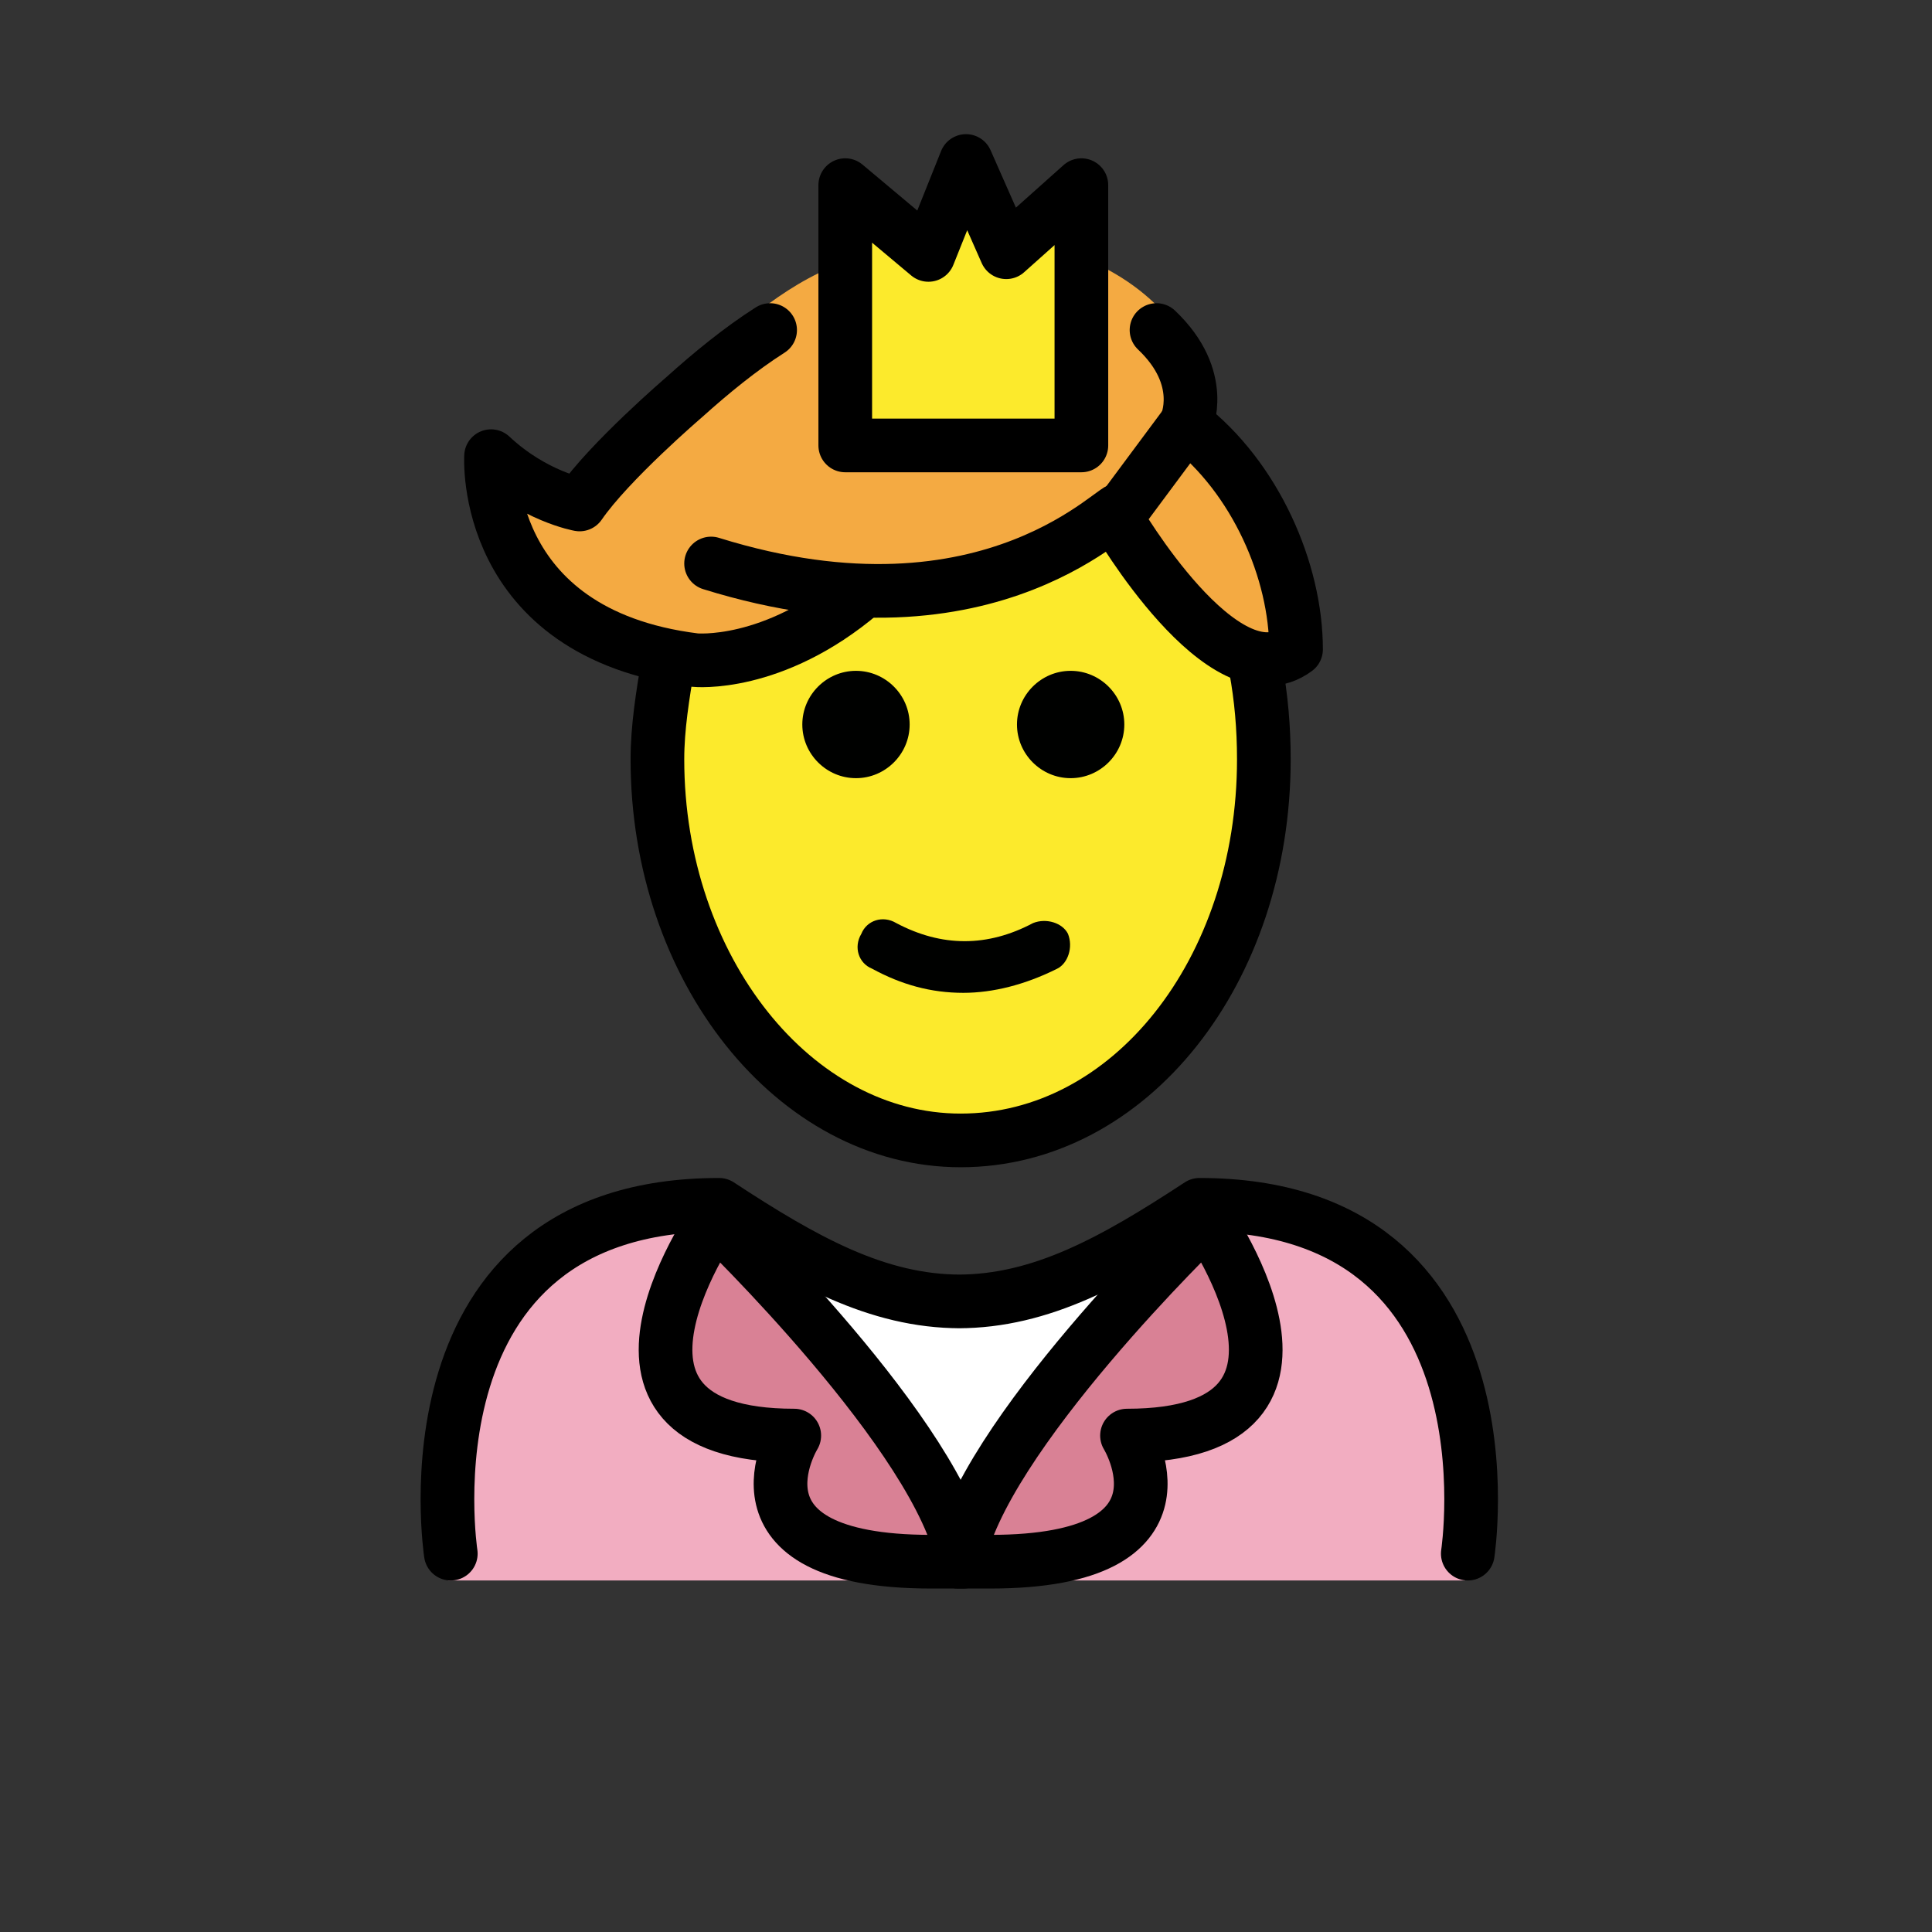 <?xml version="1.0" encoding="utf-8"?>
<!-- Generator: Adobe Illustrator 21.1.0, SVG Export Plug-In . SVG Version: 6.00 Build 0)  -->
<svg version="1.1" id="emoji" xmlns="http://www.w3.org/2000/svg" xmlns:xlink="http://www.w3.org/1999/xlink" x="0px" y="0px"
	 viewBox="0 0 72 72" enable-background="new 0 0 72 72" xml:space="preserve">
<rect x="0" y="0" width="72" height="72" fill="#333333" stroke="none"/>
<g id="_xD83E__xDD34__1_">
	<path fill="#F2ADC1" d="M54.6,58.9c0,0,2-13.8-10-13.8c-3.2,2.1-5.9,3.6-9,3.6h0.1c-3.1,0-5.8-1.5-9-3.6c-12,0-10,13.8-10,13.8"/>
	<polygon fill="#FFFFFF" points="35.8,57.7 32.9,52.6 30,47.6 35.8,47.6 41.6,47.6 38.7,52.6 	"/>
	<ellipse fill="#FCEA2C" cx="36" cy="28.6" rx="11.3" ry="14.2"/>
	<path fill="none" d="M47.6,27.8c0-1.2-0.1-2.3-0.3-3.4c-0.8-4-2.9-7.4-5.8-9.2c-1.6-1-3.3-1.6-5.2-1.6c-6.3,0-11.3,6.3-11.3,14.2
		C24.9,35.6,30,42,36.3,42C42.5,42,47.6,35.6,47.6,27.8z"/>
	<path fill="#F4AA42" d="M42.1,15.2c4.2,0.2,5.5,3.9,5.2,9.2l0,0c-2.7,2-7.3-6-7.3-6L42.1,15.2z"/>
	<path fill="#A37838" d="M24.9,21"/>
	<path fill="#F4AA42" d="M40.7,19.1c0,0,1.8-0.3,3.6-3.5c1.8-3.2-4.6-9.3-13.4-5.6c-2.1,0.9-4,2.7-5.6,4.3c0,0-2.2,3.3-3.3,4.9
		c0,0-1.7-0.3-3.3-1.8c0,0-0.4,6.6,7.6,7.6c0,0,2.9,0,6.2-2.8"/>
	<ellipse fill="#F4AA42" cx="34.1" cy="19.2" rx="6.5" ry="2.4"/>
	<path fill="none" d="M39.4,18.4c0-0.5-3.3,6.2-13.9,2.8"/>
	<path fill="#000100" d="M41.9,27c0,1.1-0.9,2-2,2s-2-0.9-2-2c0-1.1,0.9-2,2-2S41.9,25.9,41.9,27"/>
	<path fill="#000100" d="M33.9,27c0,1.1-0.9,2-2,2s-2-0.9-2-2c0-1.1,0.9-2,2-2S33.9,25.9,33.9,27"/>
	<path fill="#000100" d="M35.9,37c-1.2,0-2.3-0.3-3.4-0.9c-0.5-0.2-0.7-0.8-0.4-1.3c0.2-0.5,0.8-0.7,1.3-0.4c1.7,0.9,3.4,0.9,5.1,0
		c0.5-0.2,1.1,0,1.3,0.4c0.2,0.5,0,1.1-0.4,1.3C38.2,36.7,37,37,35.9,37z"/>
	<path fill="none" stroke="#000000" stroke-width="2" stroke-miterlimit="10" d="M24.9,24.7c-0.2,1.2-0.4,2.4-0.4,3.6
		c0,7.8,5.1,14.2,11.3,14.2c6.3,0,11.3-6.3,11.3-14.2c0-1.2-0.1-2.3-0.3-3.4"/>
	<path fill="none" stroke="#000000" stroke-width="2" stroke-linecap="round" stroke-linejoin="round" stroke-miterlimit="10" d="
		M16.8,57.9c0,0-2-13,10-13c3.2,2.1,5.9,3.6,9,3.6h-0.1c3.1,0,5.8-1.5,9-3.6c12,0,10,13,10,13"/>
	
		<polygon fill="#FCEA2C" stroke="#000000" stroke-width="2" stroke-linecap="round" stroke-linejoin="round" stroke-miterlimit="10" points="
		31.5,16.6 31.5,6.9 34.6,9.5 36,6 37.5,9.4 40.3,6.9 40.3,16.6 	"/>
	
		<path fill="#D98195" stroke="#000000" stroke-width="2" stroke-linecap="round" stroke-linejoin="round" stroke-miterlimit="10" d="
		M26.7,45.5c0,0,8.4,8.1,9.2,12.7l0,0l-1.2,0c-8,0-5.1-4.7-5.1-4.7c-8.8,0-2.8-8.3-2.8-8.3"/>
	
		<path fill="#D98195" stroke="#000000" stroke-width="2" stroke-linecap="round" stroke-linejoin="round" stroke-miterlimit="10" d="
		M44.9,45.5c0,0-8.4,8.1-9.2,12.7l0,0l1.2,0c8,0,5.1-4.7,5.1-4.7c8.8,0,2.8-8.3,2.8-8.3"/>
	<path fill="none" stroke="#000000" stroke-width="2" stroke-linecap="round" stroke-linejoin="round" stroke-miterlimit="10" d="
		M44.2,15.8c2.6,2,4.1,5.5,4.1,8.4l0,0c-2.7,2-6.7-4.9-6.7-4.9L44.2,15.8z"/>
	<path fill="none" stroke="#000000" stroke-width="2" stroke-linecap="round" stroke-linejoin="round" stroke-miterlimit="10" d="
		M48,24.2"/>
	
		<path fill="#A37838" stroke="#1D1D1B" stroke-width="2" stroke-linecap="round" stroke-linejoin="round" stroke-miterlimit="10" d="
		M25.9,20.7"/>
	<path fill="none" stroke="#000000" stroke-width="2" stroke-linecap="round" stroke-linejoin="round" stroke-miterlimit="10" d="
		M28.7,12.3c-1.1,0.7-2.2,1.6-3.2,2.5c0,0-2.8,2.4-3.9,4c0,0-1.7-0.3-3.3-1.8c0,0-0.4,6.6,7.6,7.6c0,0,2.9,0.3,6.2-2.5"/>
	<path fill="none" stroke="#000000" stroke-width="2" stroke-linecap="round" stroke-linejoin="round" stroke-miterlimit="10" d="
		M41.8,19c0-0.5-4.7,5.3-15.3,2"/>
	<path fill="none" stroke="#000000" stroke-width="2" stroke-linecap="round" stroke-linejoin="round" stroke-miterlimit="10" d="
		M44.2,15.8c0,0,0.8-1.7-1.1-3.5"/>
</g>
</svg>
